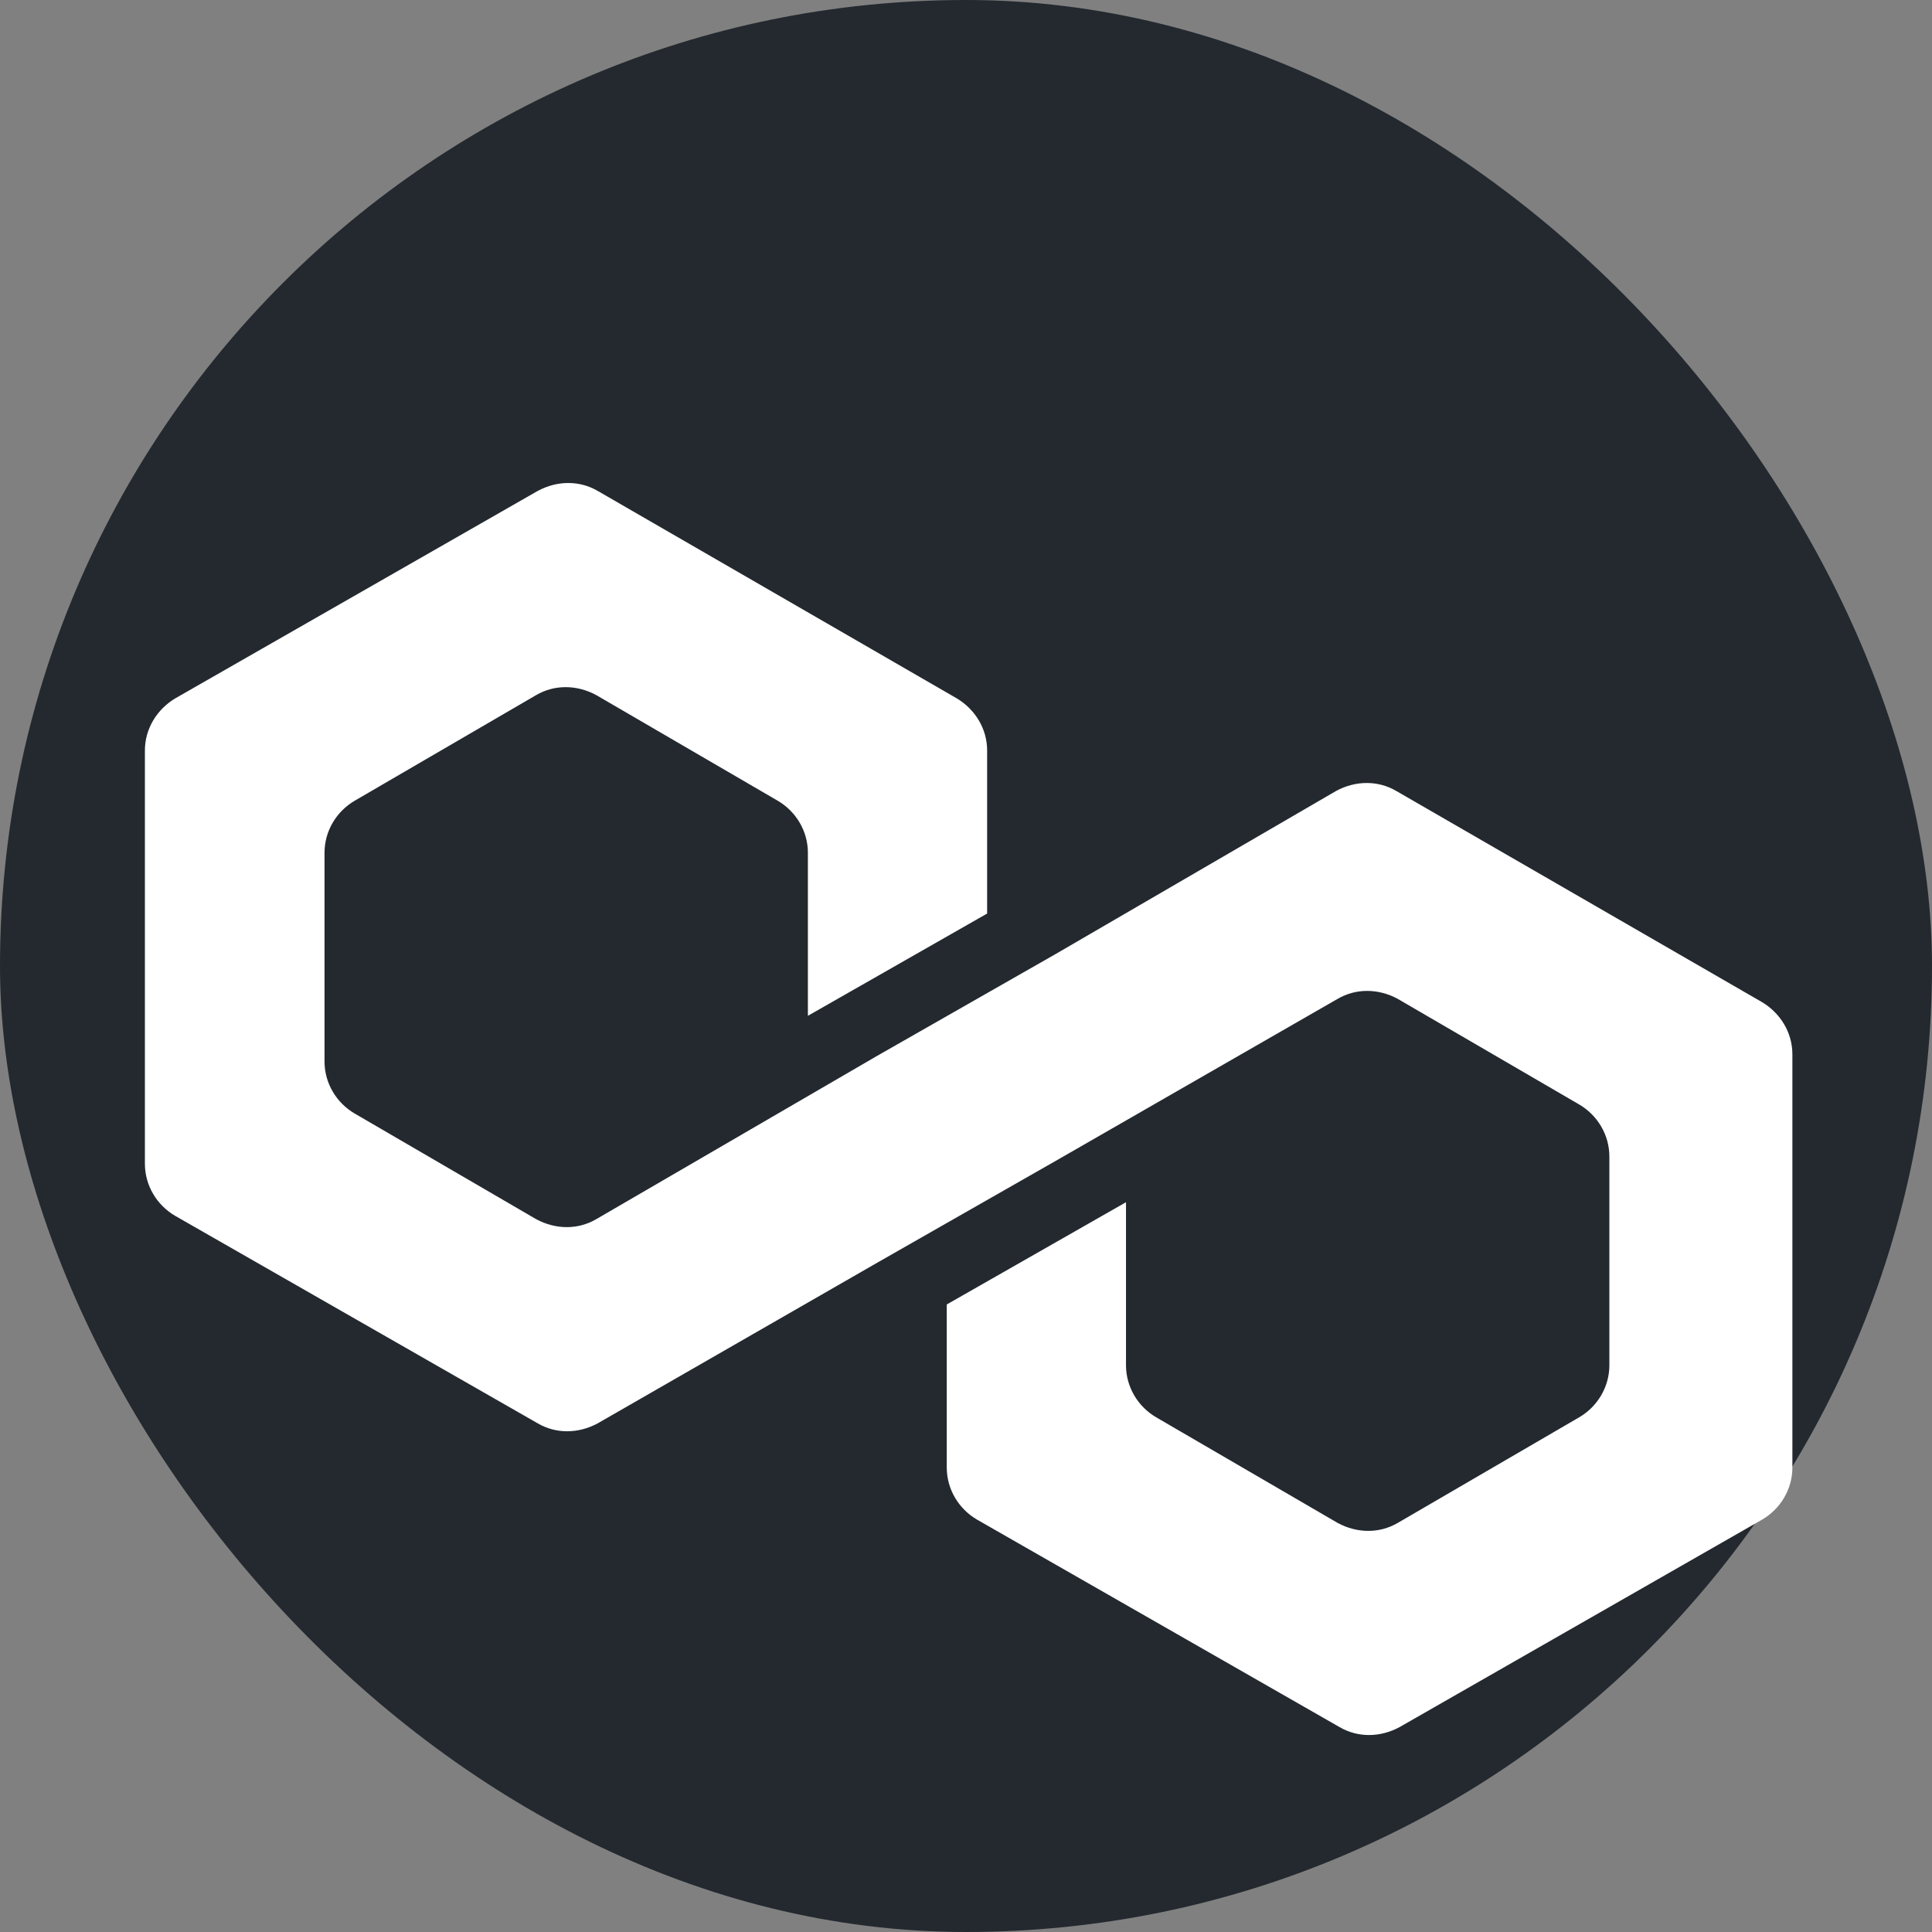 <svg width="512" height="512" viewBox="0 0 512 512" fill="none" xmlns="http://www.w3.org/2000/svg">
  <rect x="0" y="0" width="512" height="512" fill="#808080" stroke="none"/>
  <rect width="512" height="512" rx="256" fill="#23292F"/>
  <path d="M370 209.6C365.2 206.8 359.3 206.8 354.1 209.6L279.8 252.8L232.3 279.9L158 323.1C153.2 325.9 147.3 325.9 142.1 323.1L94 295.1C89.2 292.3 86 287.1 86 281.3V226C86 220.2 89.2 215 94 212.2L142.1 184.2C146.9 181.4 152.8 181.4 158 184.2L206.1 212.2C210.9 215 214.1 220.2 214.1 226V269.2L261.6 242.1V198.9C261.6 193.1 258.4 188 253.6 185.1L158.4 130.1C153.6 127.3 147.7 127.3 142.5 130.1L46.4 185.1C41.6 188 38.4 193.1 38.4 198.9V308.4C38.4 314.2 41.6 319.4 46.4 322.2L142.5 377.2C147.3 380 153.2 380 158.4 377.2L232.7 334.5L280.2 307.4L354.5 264.7C359.3 261.9 365.2 261.9 370.4 264.7L418.5 292.7C423.3 295.5 426.5 300.7 426.5 306.5V361.8C426.5 367.6 423.3 372.8 418.5 375.6L370.4 403.6C365.6 406.4 359.7 406.4 354.5 403.6L306.4 375.6C301.6 372.8 298.4 367.6 298.4 361.8V318.6L250.9 345.7V388.9C250.9 394.7 254.1 399.9 258.9 402.7L355 457.7C359.8 460.5 365.7 460.5 370.9 457.7L467 402.7C471.8 399.9 475 394.7 475 388.9V279.4C475 273.6 471.8 268.5 467 265.6L370 209.6Z" fill="white"/>
</svg>